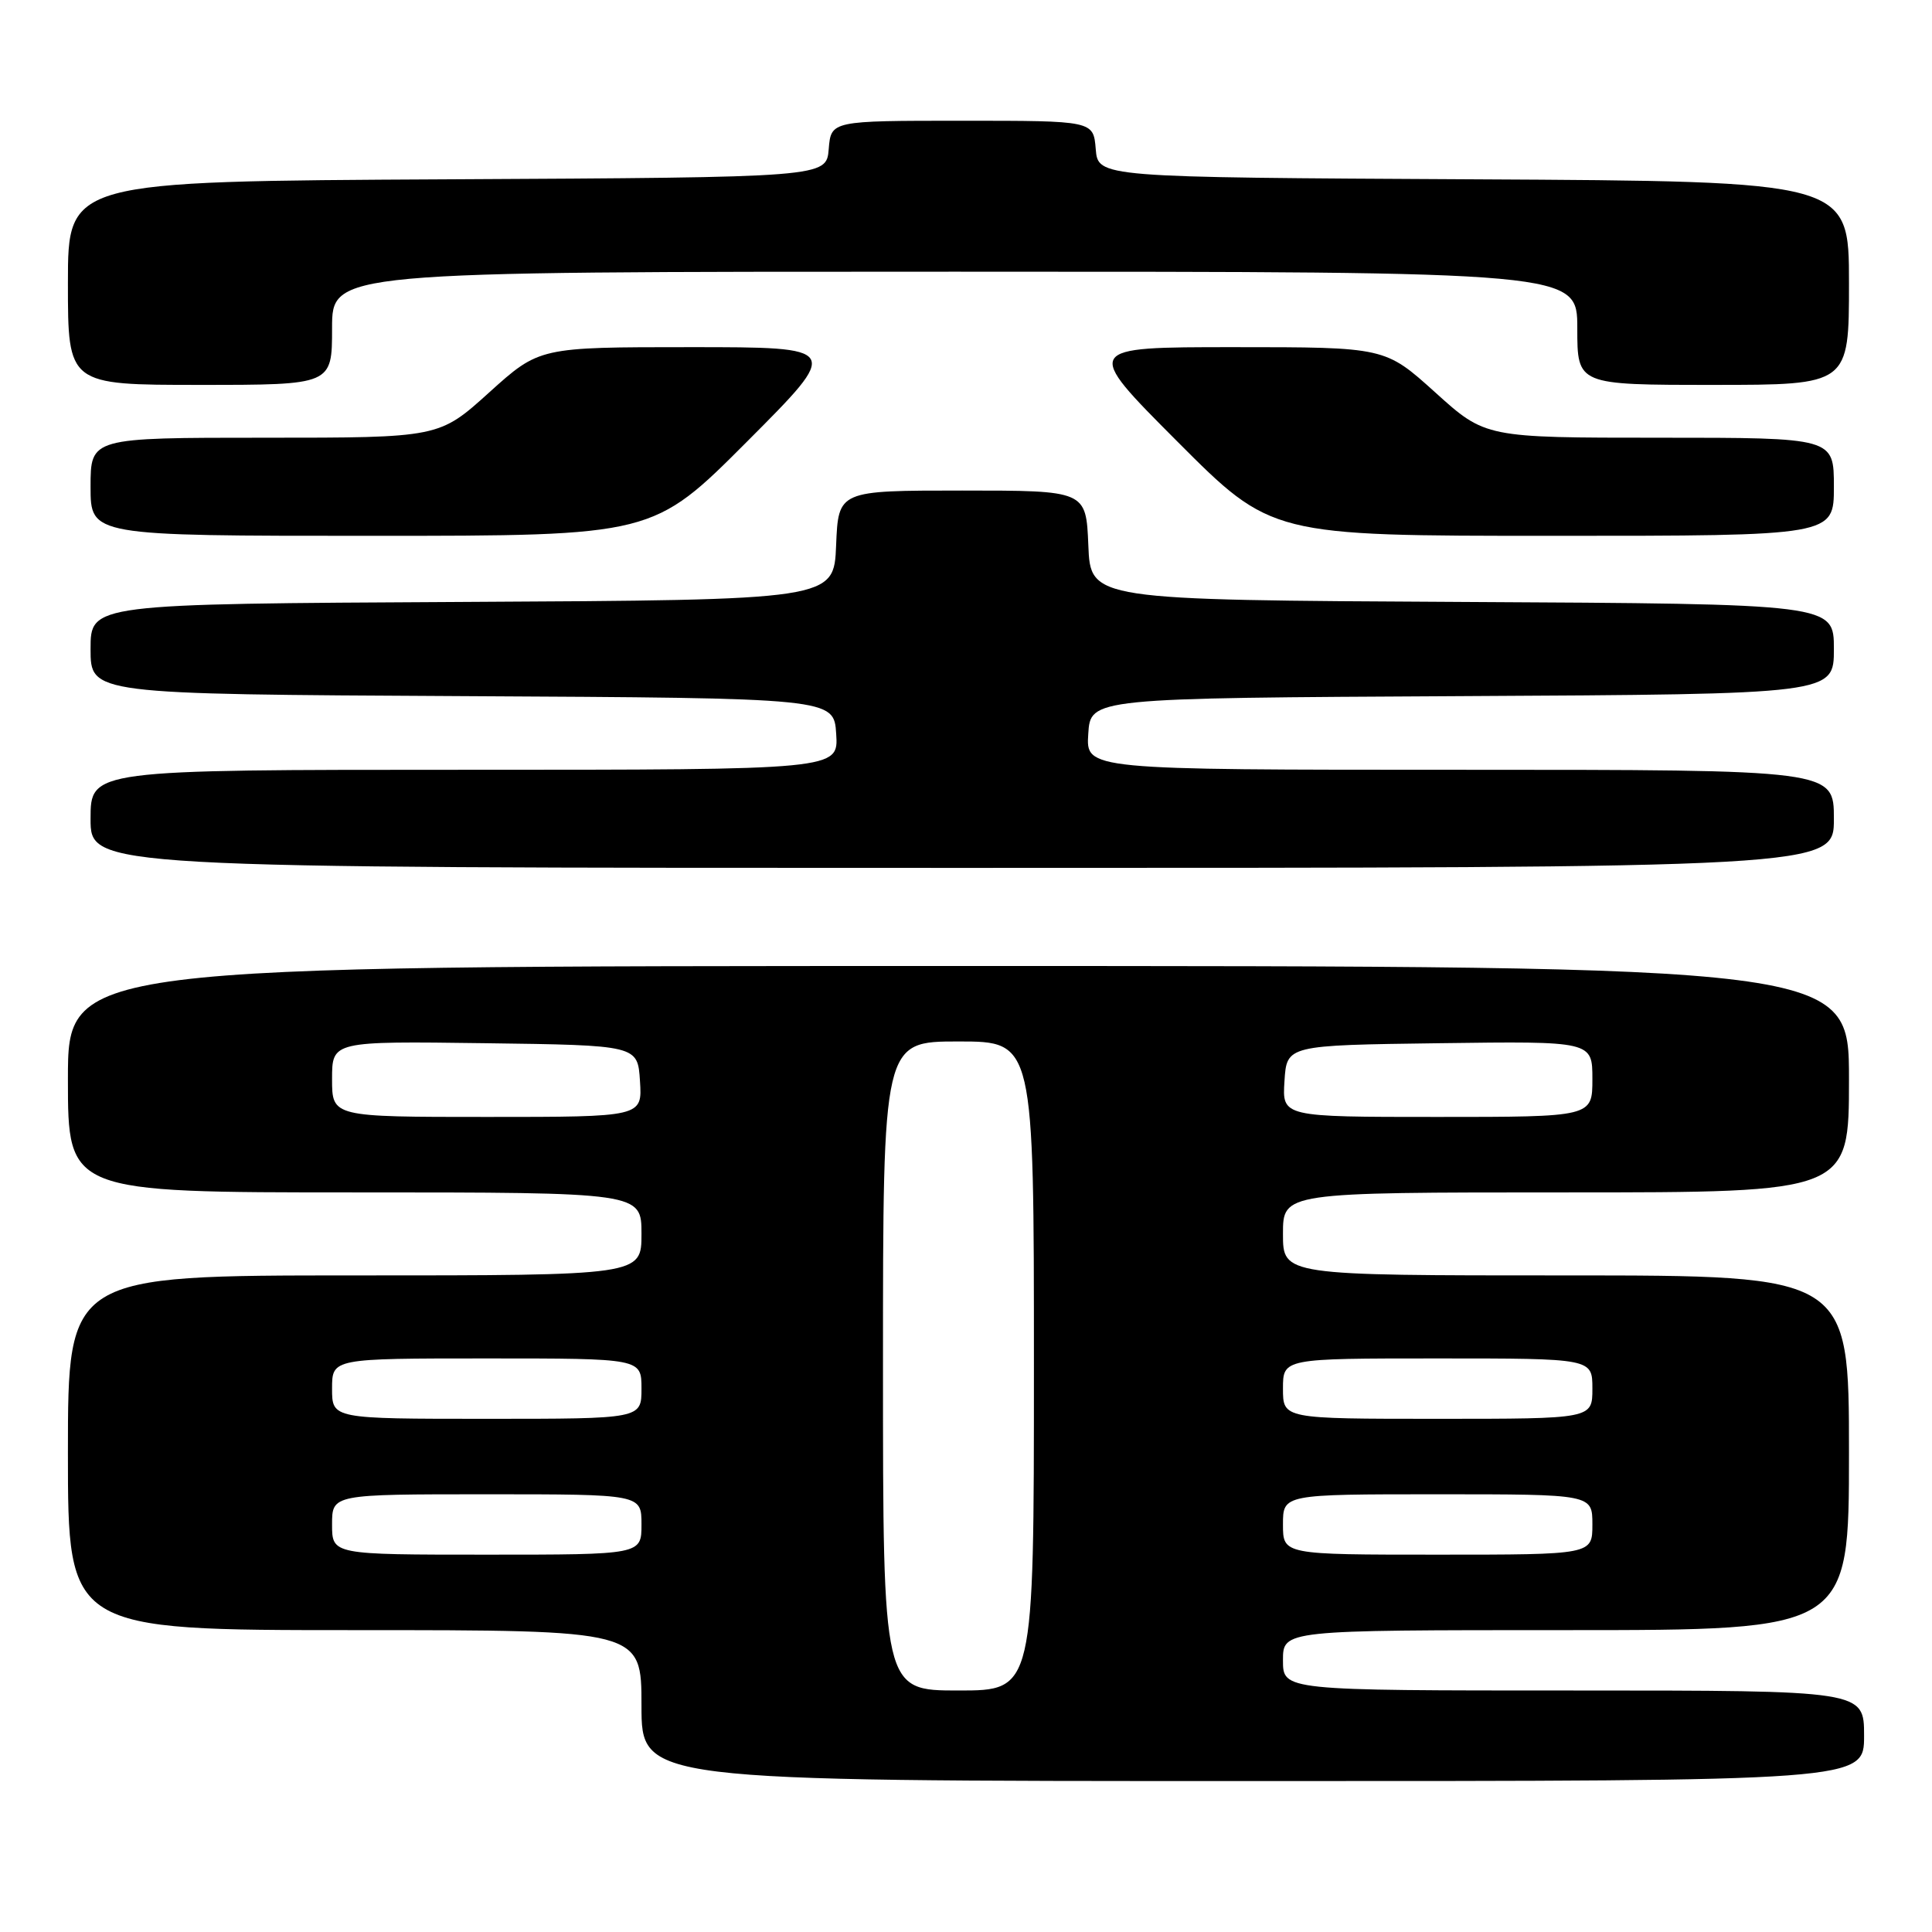 <?xml version="1.0" encoding="UTF-8" standalone="no"?>
<!DOCTYPE svg PUBLIC "-//W3C//DTD SVG 1.1//EN" "http://www.w3.org/Graphics/SVG/1.1/DTD/svg11.dtd" >
<svg xmlns="http://www.w3.org/2000/svg" xmlns:xlink="http://www.w3.org/1999/xlink" version="1.1" viewBox="0 0 256 256">
 <g >
 <path fill="currentColor"
d=" M 247.00 230.00 C 247.00 224.00 247.00 224.00 208.50 224.00 C 170.00 224.00 170.00 224.00 170.00 220.00 C 170.00 216.00 170.00 216.00 207.50 216.00 C 245.00 216.00 245.00 216.00 245.00 192.50 C 245.00 169.00 245.00 169.00 207.50 169.00 C 170.00 169.00 170.00 169.00 170.00 163.50 C 170.00 158.00 170.00 158.00 207.50 158.00 C 245.00 158.00 245.00 158.00 245.00 143.00 C 245.00 128.00 245.00 128.00 127.00 128.00 C 9.00 128.00 9.00 128.00 9.00 143.00 C 9.00 158.00 9.00 158.00 47.00 158.00 C 85.00 158.00 85.00 158.00 85.00 163.50 C 85.00 169.00 85.00 169.00 47.00 169.00 C 9.00 169.00 9.00 169.00 9.00 192.50 C 9.00 216.00 9.00 216.00 47.00 216.00 C 85.00 216.00 85.00 216.00 85.00 226.00 C 85.00 236.00 85.00 236.00 166.00 236.00 C 247.00 236.00 247.00 236.00 247.00 230.00 Z  M 243.00 108.50 C 243.00 102.00 243.00 102.00 193.45 102.00 C 143.89 102.00 143.89 102.00 144.20 97.25 C 144.50 92.50 144.50 92.50 193.75 92.24 C 243.00 91.98 243.00 91.98 243.00 86.00 C 243.00 80.02 243.00 80.02 193.75 79.76 C 144.50 79.50 144.50 79.50 144.21 72.25 C 143.91 65.00 143.91 65.00 127.50 65.00 C 111.09 65.00 111.09 65.00 110.79 72.25 C 110.50 79.50 110.50 79.50 61.25 79.76 C 12.00 80.02 12.00 80.02 12.00 86.00 C 12.00 91.98 12.00 91.98 61.25 92.24 C 110.50 92.50 110.50 92.50 110.80 97.25 C 111.11 102.00 111.11 102.00 61.55 102.00 C 12.00 102.00 12.00 102.00 12.00 108.50 C 12.00 115.00 12.00 115.00 127.50 115.00 C 243.00 115.00 243.00 115.00 243.00 108.50 Z  M 99.00 58.50 C 111.47 46.00 111.47 46.00 91.47 46.00 C 71.47 46.00 71.47 46.00 64.82 52.00 C 58.18 58.00 58.18 58.00 35.09 58.00 C 12.00 58.00 12.00 58.00 12.00 64.50 C 12.00 71.00 12.00 71.00 49.27 71.00 C 86.53 71.00 86.53 71.00 99.00 58.50 Z  M 243.00 64.50 C 243.00 58.00 243.00 58.00 219.91 58.00 C 196.82 58.00 196.82 58.00 190.18 52.00 C 183.53 46.00 183.53 46.00 163.53 46.00 C 143.53 46.00 143.53 46.00 156.00 58.50 C 168.47 71.00 168.47 71.00 205.73 71.00 C 243.00 71.00 243.00 71.00 243.00 64.50 Z  M 44.00 43.50 C 44.00 36.00 44.00 36.00 126.50 36.00 C 209.00 36.00 209.00 36.00 209.00 43.50 C 209.00 51.00 209.00 51.00 227.00 51.00 C 245.00 51.00 245.00 51.00 245.00 37.51 C 245.00 24.02 245.00 24.02 195.25 23.76 C 145.50 23.50 145.50 23.50 145.19 19.75 C 144.88 16.00 144.88 16.00 127.50 16.00 C 110.12 16.00 110.12 16.00 109.81 19.75 C 109.50 23.50 109.50 23.50 59.25 23.76 C 9.00 24.02 9.00 24.02 9.00 37.51 C 9.00 51.00 9.00 51.00 26.50 51.00 C 44.00 51.00 44.00 51.00 44.00 43.50 Z  M 117.00 181.00 C 117.00 138.00 117.00 138.00 127.00 138.00 C 137.00 138.00 137.00 138.00 137.00 181.00 C 137.00 224.00 137.00 224.00 127.00 224.00 C 117.00 224.00 117.00 224.00 117.00 181.00 Z  M 44.00 202.00 C 44.00 198.00 44.00 198.00 64.50 198.00 C 85.00 198.00 85.00 198.00 85.00 202.00 C 85.00 206.00 85.00 206.00 64.50 206.00 C 44.00 206.00 44.00 206.00 44.00 202.00 Z  M 170.00 202.00 C 170.00 198.00 170.00 198.00 190.50 198.00 C 211.00 198.00 211.00 198.00 211.00 202.00 C 211.00 206.00 211.00 206.00 190.50 206.00 C 170.00 206.00 170.00 206.00 170.00 202.00 Z  M 44.00 184.00 C 44.00 180.00 44.00 180.00 64.50 180.00 C 85.00 180.00 85.00 180.00 85.00 184.00 C 85.00 188.00 85.00 188.00 64.50 188.00 C 44.00 188.00 44.00 188.00 44.00 184.00 Z  M 170.00 184.00 C 170.00 180.00 170.00 180.00 190.50 180.00 C 211.00 180.00 211.00 180.00 211.00 184.00 C 211.00 188.00 211.00 188.00 190.50 188.00 C 170.00 188.00 170.00 188.00 170.00 184.00 Z  M 44.00 142.98 C 44.00 137.96 44.00 137.96 64.25 138.23 C 84.50 138.50 84.50 138.50 84.80 143.25 C 85.11 148.00 85.11 148.00 64.55 148.00 C 44.00 148.00 44.00 148.00 44.00 142.98 Z  M 170.20 143.25 C 170.50 138.50 170.50 138.50 190.75 138.23 C 211.00 137.96 211.00 137.96 211.00 142.98 C 211.00 148.00 211.00 148.00 190.45 148.00 C 169.89 148.00 169.89 148.00 170.20 143.25 Z "/>
</g>
</svg>